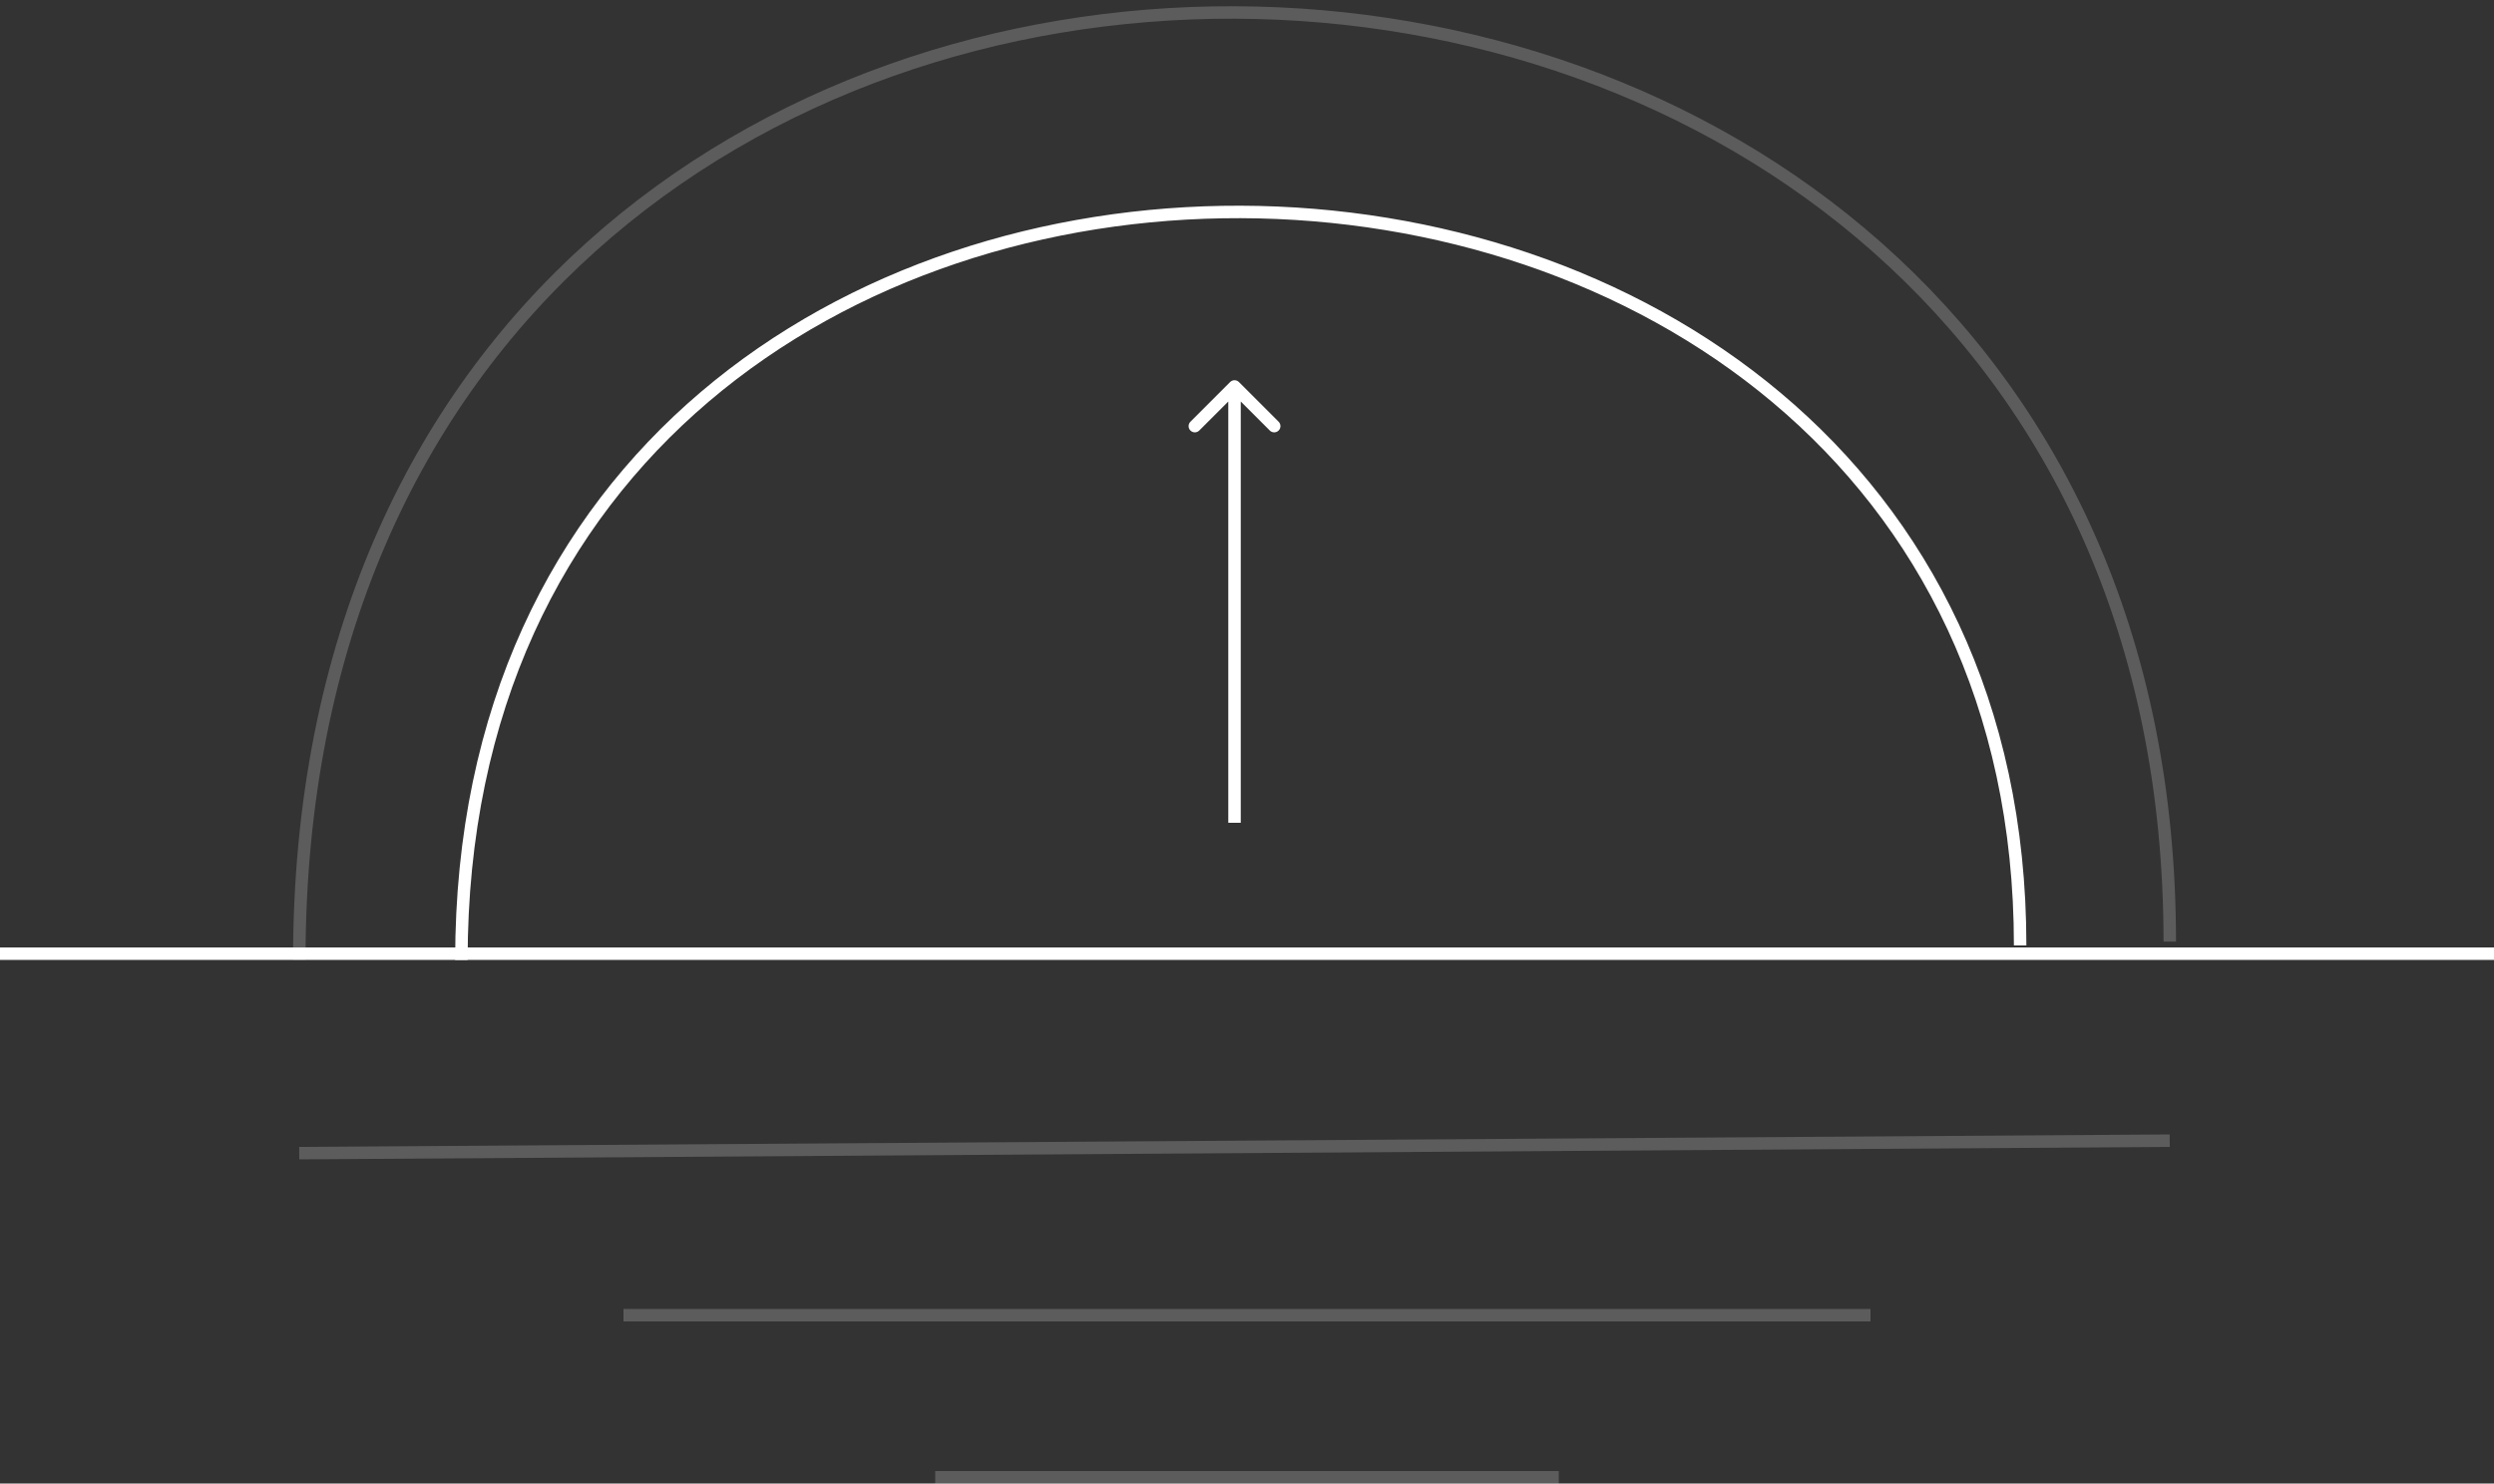 <svg width="200" height="119" viewBox="0 0 200 119" fill="none" xmlns="http://www.w3.org/2000/svg">
<rect x="0" y="0" width="200" height="119" fill="#333333" stroke="none"/>
<path d="M24 77C24 -25.312 174 -22.864 174 75.531" stroke="white" stroke-opacity="0.2"/>
<path d="M37 77C37 -3.772 162 -1.84 162 75.841" stroke="white"/>
<line y1="76.5" x2="200" y2="76.5" stroke="white"/>
<path d="M99.354 30.646C99.158 30.451 98.842 30.451 98.646 30.646L95.465 33.828C95.269 34.024 95.269 34.34 95.465 34.535C95.66 34.731 95.976 34.731 96.172 34.535L99 31.707L101.828 34.535C102.024 34.731 102.34 34.731 102.536 34.535C102.731 34.34 102.731 34.024 102.536 33.828L99.354 30.646ZM99.5 66V31H98.5V66H99.5Z" fill="white"/>
<line x1="23.997" y1="92.5" x2="173.997" y2="91.5" stroke="white" stroke-opacity="0.2"/>
<line x1="50" y1="105.5" x2="150" y2="105.5" stroke="white" stroke-opacity="0.2"/>
<line x1="75" y1="118.5" x2="125" y2="118.5" stroke="white" stroke-opacity="0.2"/>
</svg>
